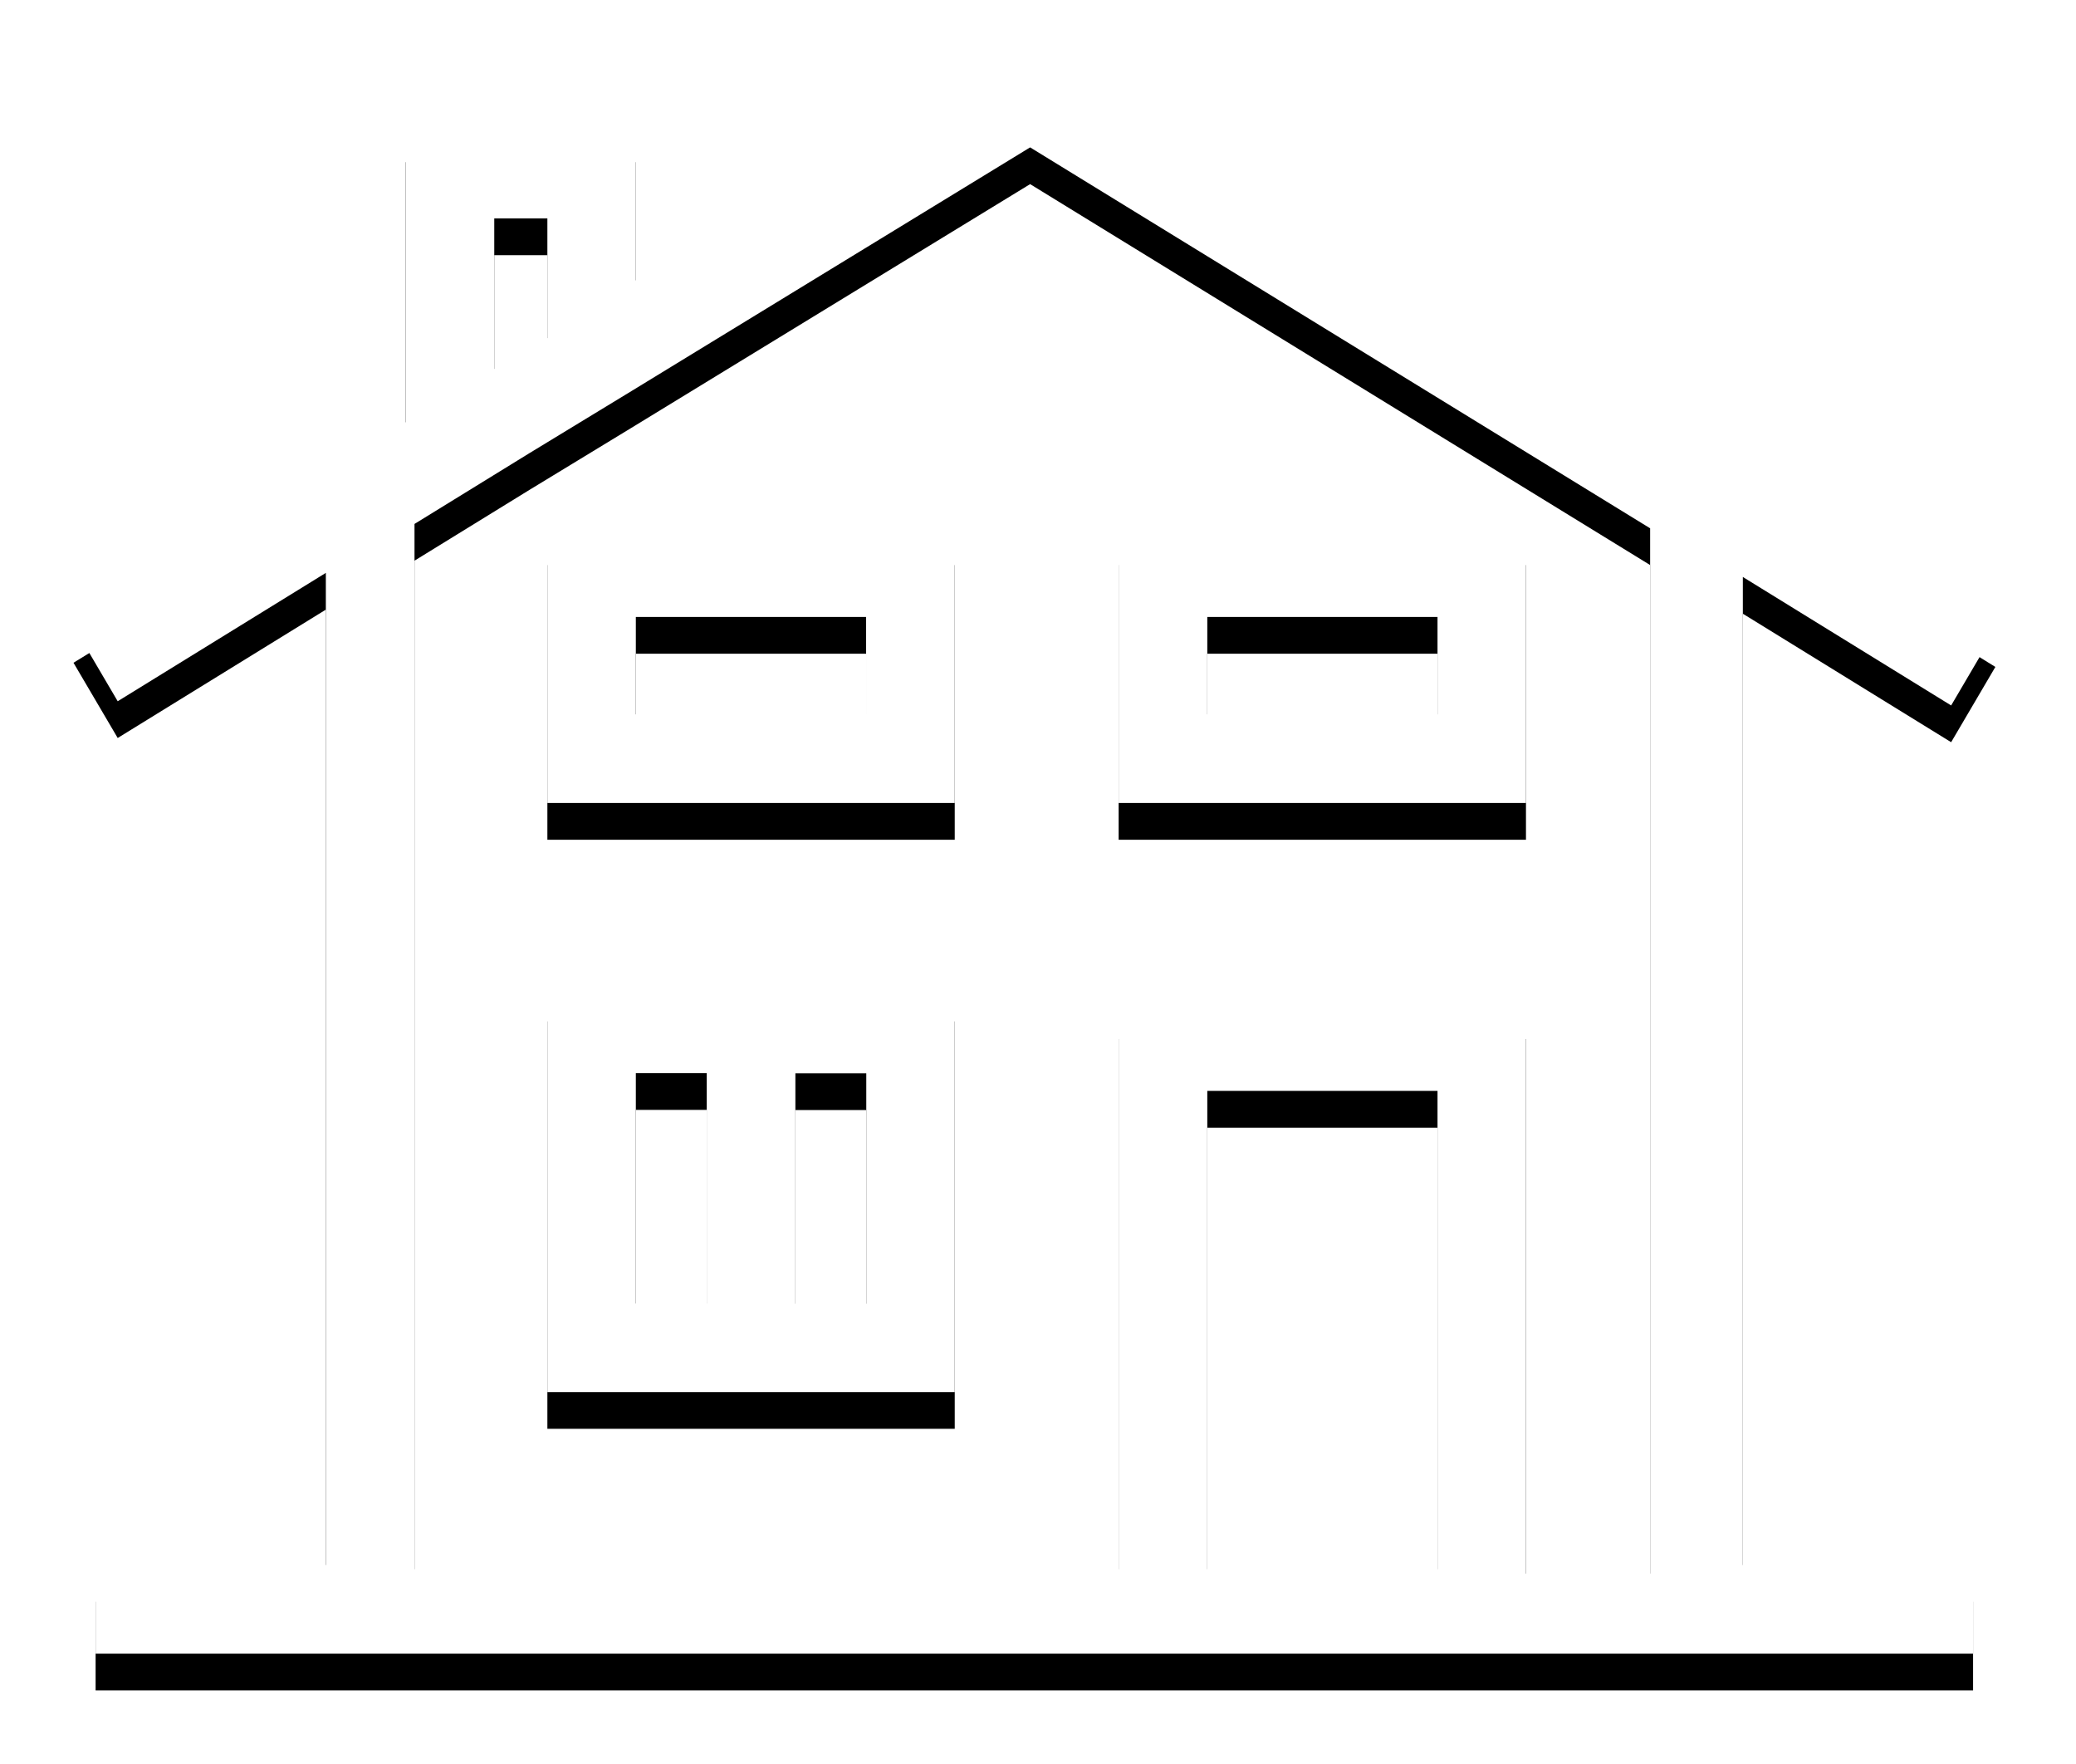 <?xml version="1.0" encoding="UTF-8"?>
<svg width="113px" height="96px" viewBox="0 0 113 96" version="1.1" xmlns="http://www.w3.org/2000/svg" xmlns:xlink="http://www.w3.org/1999/xlink">
    <!-- Generator: Sketch 43.2 (39069) - http://www.bohemiancoding.com/sketch -->
    <title>home owner</title>
    <desc>Created with Sketch.</desc>
    <defs>
        <path d="M223.873,29.406 L235.204,36.394 L237.611,32.297 L185.31,0 L163.61,13.263 L163.61,4.826 L151.078,4.826 L151.078,20.978 L133,32.07 L135.407,36.165 L146.736,29.179 L146.736,83.176 L134.204,83.176 L134.204,88 L236.398,88 L236.398,83.176 L223.866,83.176 L223.866,29.406 L223.873,29.406 Z M155.904,9.888 L158.795,9.888 L158.795,16.399 L155.904,18.087 L155.904,9.888 Z M194.715,83.403 L194.715,57.372 L207.246,57.372 L207.246,83.403 L194.715,83.403 Z M212.061,83.403 L212.061,52.546 L189.889,52.546 L189.889,83.403 L151.562,83.403 L151.562,26.515 L157.828,22.656 L163.374,19.282 L185.071,6.021 L218.82,26.753 L218.82,83.642 L212.061,83.642 L212.061,83.403 Z M158.795,41.702 L180.968,41.702 L180.968,26.753 L158.795,26.753 L158.795,41.702 Z M163.61,31.577 L176.144,31.577 L176.144,36.878 L163.61,36.878 L163.61,31.577 Z M158.795,73.763 L180.968,73.763 L180.968,51.59 L158.795,51.59 L158.795,73.763 Z M176.153,68.948 L172.294,68.948 L172.294,56.414 L176.153,56.414 L176.153,68.948 Z M163.61,56.405 L167.468,56.405 L167.468,68.939 L163.61,68.939 L163.61,56.405 Z M189.889,41.702 L212.061,41.702 L212.061,26.753 L189.889,26.753 L189.889,41.702 Z M194.715,31.577 L207.246,31.577 L207.246,36.878 L194.715,36.878 L194.715,31.577 Z" id="path-1"></path>
        <filter x="-6.7%" y="-5.7%" width="113.4%" height="115.9%" filterUnits="objectBoundingBox" id="filter-2">
            <feOffset dx="0" dy="2" in="SourceAlpha" result="shadowOffsetOuter1"></feOffset>
            <feGaussianBlur stdDeviation="2" in="shadowOffsetOuter1" result="shadowBlurOuter1"></feGaussianBlur>
            <feColorMatrix values="0 0 0 0 0   0 0 0 0 0   0 0 0 0 0  0 0 0 0.5 0" type="matrix" in="shadowBlurOuter1"></feColorMatrix>
        </filter>
    </defs>
    <g id="About-V2" stroke="none" stroke-width="1" fill="none" fill-rule="evenodd">
        <g id="exterior-crew-about-us-page-dropdown" transform="translate(-383, -1946)">
            <g id="Group-7" transform="translate(0, 1810)">
                <g id="Group-3">
                    <g id="Group-2" transform="translate(254, 138)">
                        <g id="home-owner">
                            <use fill="black" fill-opacity="1" filter="url(#filter-2)" xlink:href="#path-1"></use>
                            <use fill="#FFFFFF" fill-rule="evenodd" xlink:href="#path-1"></use>
                        </g>
                    </g>
                </g>
            </g>
        </g>
    </g>
</svg>